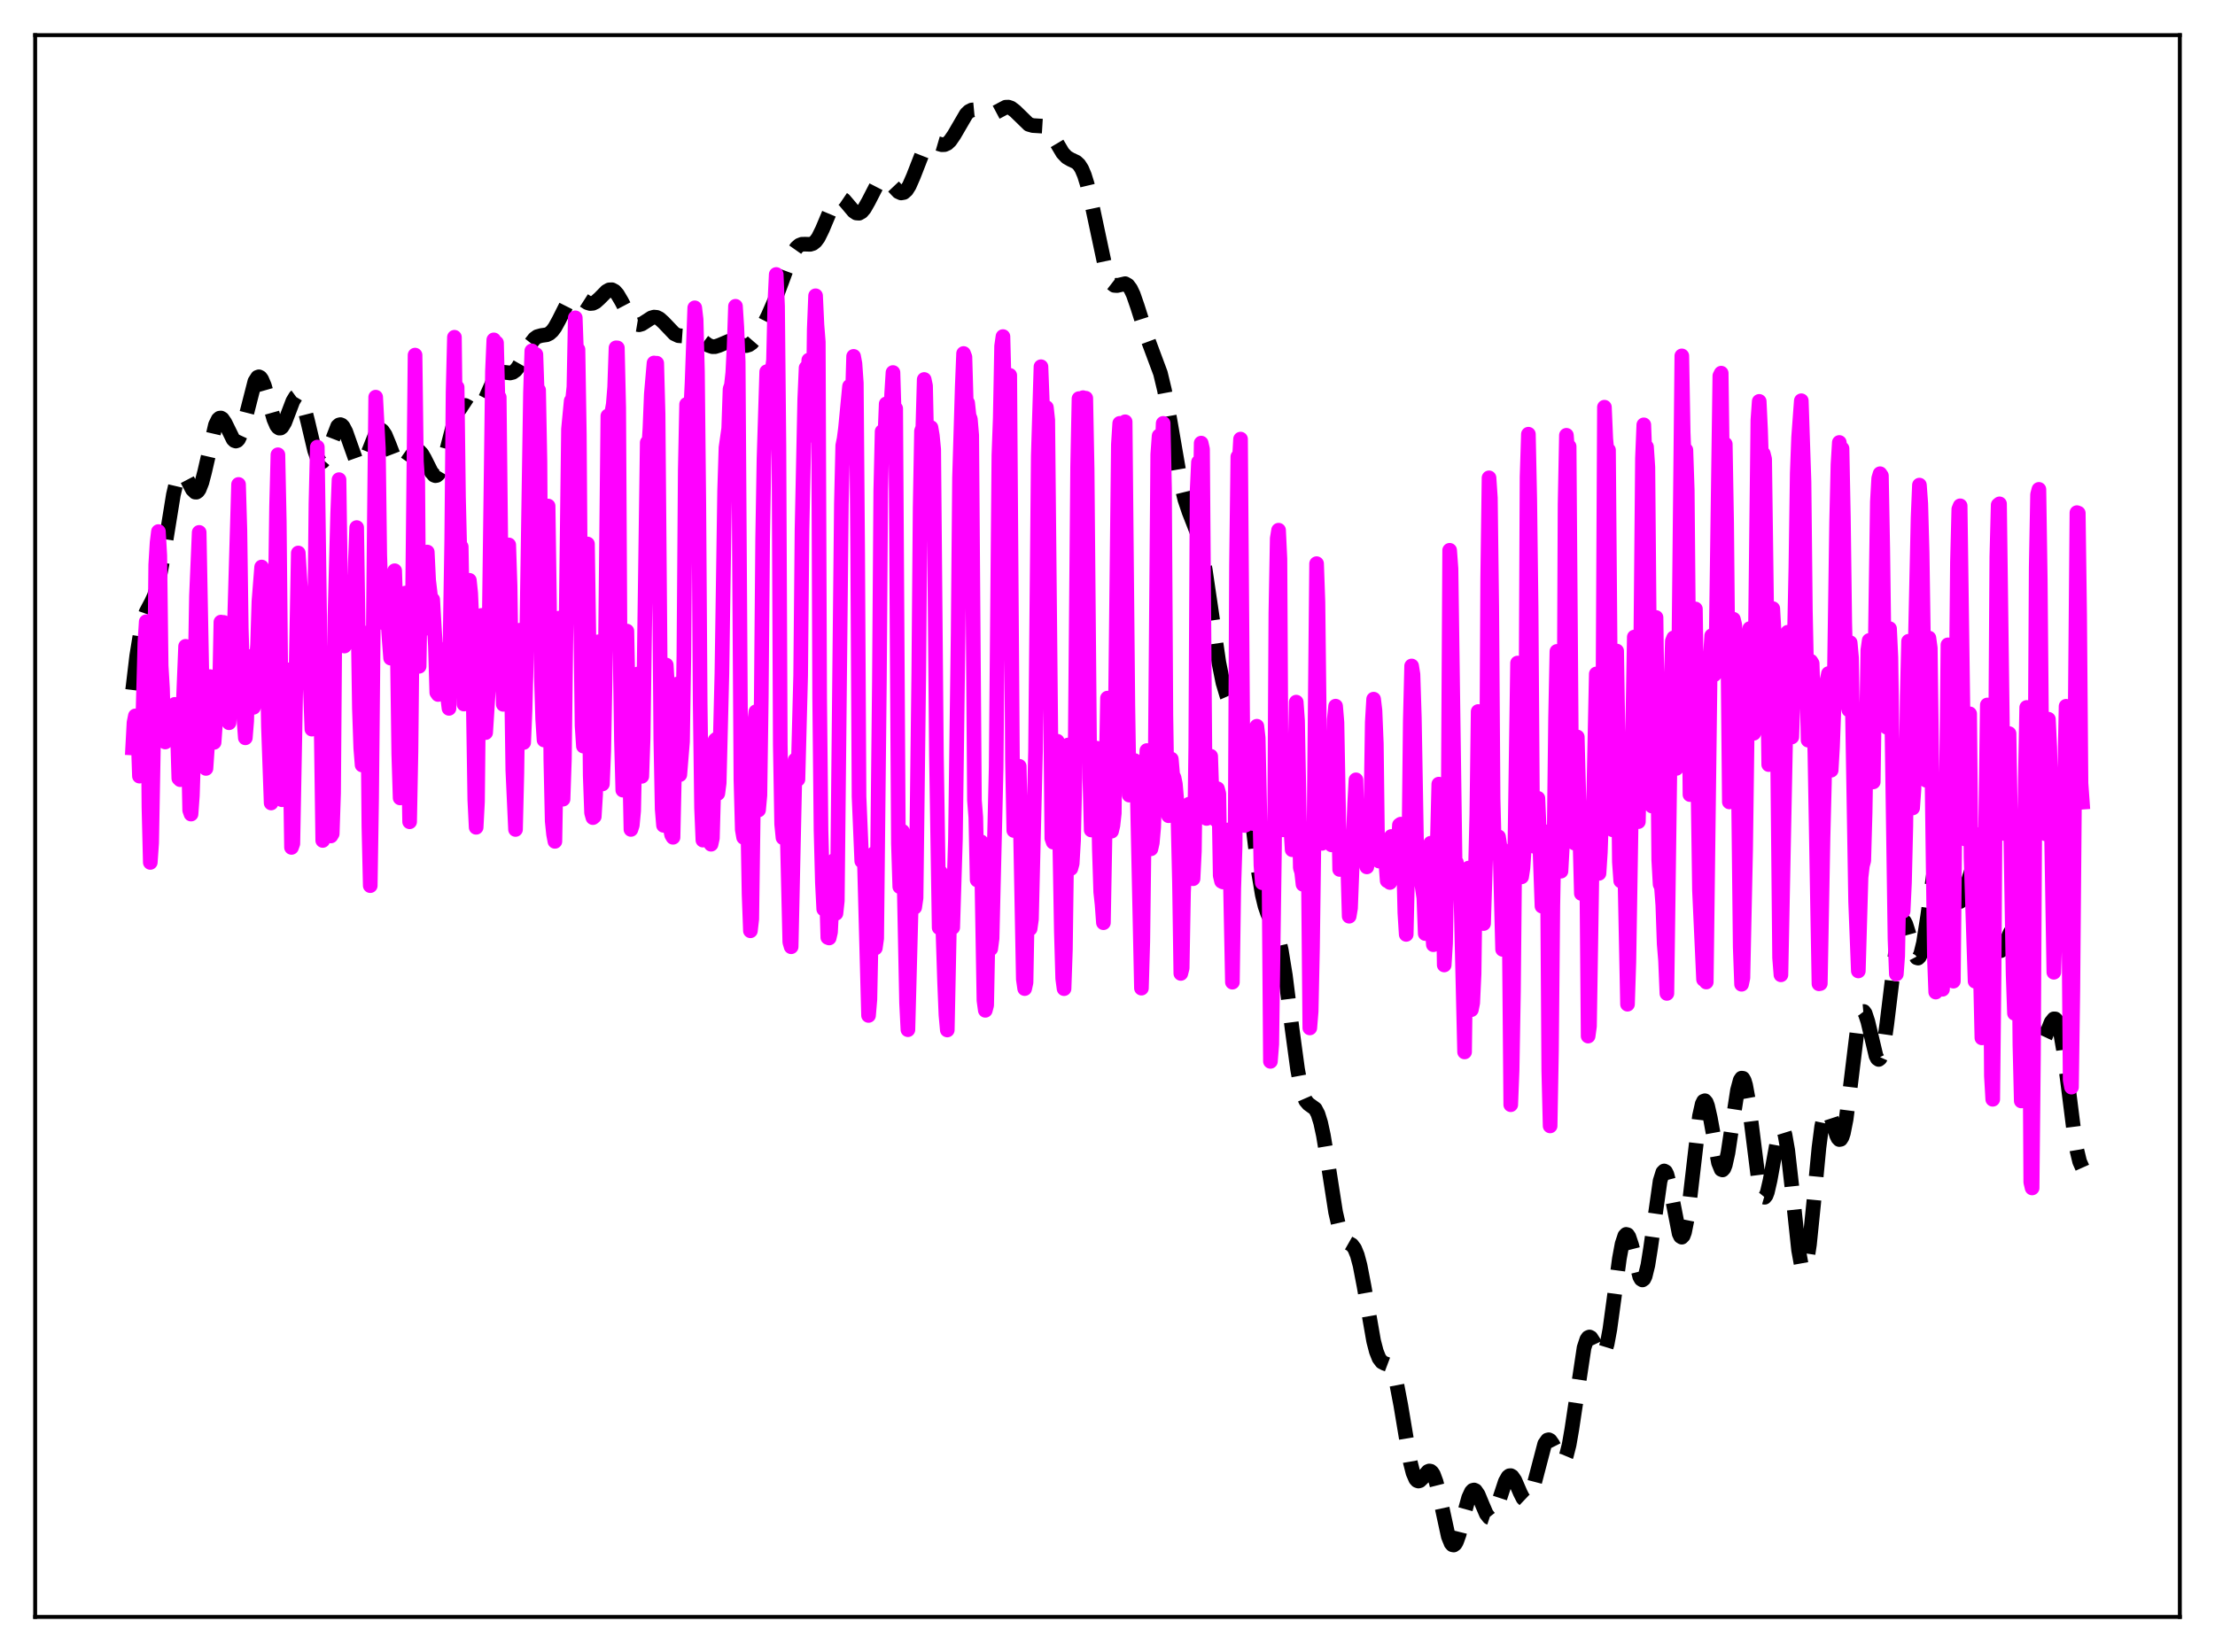 <?xml version="1.0" encoding="utf-8" standalone="no"?>
<!DOCTYPE svg PUBLIC "-//W3C//DTD SVG 1.1//EN"
  "http://www.w3.org/Graphics/SVG/1.1/DTD/svg11.dtd">
<svg xmlns:xlink="http://www.w3.org/1999/xlink" width="453.6pt" height="338.4pt" viewBox="0 0 453.6 338.4" xmlns="http://www.w3.org/2000/svg" version="1.1">
 <defs>
  <style type="text/css">*{stroke-linejoin: round; stroke-linecap: butt}</style>
 </defs>
 <g id="figure_1">
  <g id="patch_1">
   <path d="M 0 338.4 
L 453.6 338.4 
L 453.6 0 
L 0 0 
z
" style="fill: #ffffff"/>
  </g>
  <g id="axes_1">
   <g id="patch_2">
    <path d="M 7.2 331.2 
L 446.4 331.2 
L 446.4 7.2 
L 7.2 7.2 
z
" style="fill: #ffffff"/>
   </g>
   <g id="matplotlib.axis_1"/>
   <g id="matplotlib.axis_2"/>
   <g id="line2d_1">
    <path d="M 27.164 141.338 
L 27.998 134.322 
L 28.832 129.174 
L 29.388 126.888 
L 29.944 125.34 
L 31.056 123.244 
L 31.612 122.02 
L 32.168 120.309 
L 32.725 117.977 
L 33.559 113.363 
L 35.505 101.341 
L 36.061 98.967 
L 36.617 97.491 
L 36.895 97.109 
L 37.173 96.955 
L 37.451 97.011 
L 37.729 97.248 
L 38.285 98.126 
L 39.398 100.257 
L 39.954 100.797 
L 40.232 100.81 
L 40.51 100.622 
L 40.788 100.225 
L 41.344 98.813 
L 41.9 96.69 
L 44.124 87.027 
L 44.68 85.898 
L 44.959 85.654 
L 45.237 85.62 
L 45.515 85.781 
L 46.071 86.581 
L 47.739 89.98 
L 48.017 90.25 
L 48.295 90.344 
L 48.573 90.245 
L 48.851 89.943 
L 49.407 88.741 
L 49.963 86.849 
L 52.188 78.145 
L 52.744 77.275 
L 53.022 77.18 
L 53.3 77.316 
L 53.578 77.673 
L 54.134 78.971 
L 54.968 81.892 
L 56.08 85.85 
L 56.636 87.14 
L 56.914 87.516 
L 57.193 87.694 
L 57.471 87.675 
L 57.749 87.465 
L 58.305 86.543 
L 59.139 84.362 
L 59.973 82.172 
L 60.529 81.247 
L 60.807 81.043 
L 61.085 81.038 
L 61.363 81.243 
L 61.641 81.66 
L 62.197 83.087 
L 63.031 86.351 
L 64.422 92.241 
L 64.978 93.814 
L 65.534 94.601 
L 65.812 94.676 
L 66.09 94.541 
L 66.368 94.213 
L 66.924 93.066 
L 69.148 87.302 
L 69.426 87.048 
L 69.705 86.975 
L 69.983 87.088 
L 70.261 87.38 
L 70.817 88.439 
L 71.651 90.805 
L 72.763 93.918 
L 73.319 94.843 
L 73.597 95.068 
L 73.875 95.12 
L 74.153 95 
L 74.709 94.283 
L 75.265 93.062 
L 76.934 88.868 
L 77.49 88.152 
L 77.768 88.023 
L 78.046 88.056 
L 78.324 88.249 
L 78.88 89.073 
L 79.714 91.084 
L 80.826 93.979 
L 81.382 94.996 
L 81.939 95.518 
L 82.217 95.579 
L 82.495 95.511 
L 83.051 95.04 
L 83.885 93.831 
L 84.719 92.684 
L 85.275 92.308 
L 85.553 92.29 
L 85.831 92.395 
L 86.387 92.965 
L 86.943 93.925 
L 88.334 96.703 
L 88.89 97.33 
L 89.168 97.435 
L 89.446 97.381 
L 89.724 97.158 
L 90.28 96.206 
L 90.836 94.642 
L 91.67 91.512 
L 93.06 86.143 
L 93.616 84.583 
L 94.172 83.556 
L 94.729 83.071 
L 95.285 83.049 
L 95.841 83.338 
L 96.953 84.066 
L 97.509 84.136 
L 98.065 83.844 
L 98.621 83.158 
L 99.455 81.518 
L 101.124 77.776 
L 101.68 76.933 
L 102.236 76.423 
L 102.792 76.223 
L 103.626 76.295 
L 104.46 76.4 
L 105.016 76.266 
L 105.572 75.866 
L 106.128 75.177 
L 106.963 73.695 
L 108.631 70.427 
L 109.465 69.357 
L 110.021 68.96 
L 110.855 68.727 
L 111.967 68.568 
L 112.523 68.302 
L 113.08 67.809 
L 113.636 67.064 
L 114.47 65.547 
L 116.138 62.226 
L 116.694 61.434 
L 117.25 60.932 
L 117.806 60.738 
L 118.362 60.819 
L 119.197 61.29 
L 120.309 62.003 
L 120.865 62.168 
L 121.421 62.12 
L 121.977 61.846 
L 122.811 61.098 
L 124.201 59.685 
L 124.757 59.375 
L 125.314 59.347 
L 125.87 59.644 
L 126.426 60.262 
L 127.26 61.672 
L 129.206 65.371 
L 129.762 66.046 
L 130.318 66.429 
L 130.874 66.521 
L 131.431 66.365 
L 132.265 65.835 
L 133.377 65.112 
L 133.933 64.953 
L 134.489 65.005 
L 135.045 65.277 
L 135.879 66.029 
L 138.104 68.362 
L 138.938 68.755 
L 139.772 68.814 
L 141.718 68.658 
L 142.552 68.928 
L 143.386 69.473 
L 145.055 70.722 
L 145.889 71.012 
L 146.445 71.006 
L 147.279 70.738 
L 149.225 69.91 
L 150.06 69.927 
L 150.894 70.214 
L 152.284 70.764 
L 152.84 70.791 
L 153.396 70.622 
L 153.952 70.236 
L 154.786 69.272 
L 155.899 67.442 
L 157.289 64.671 
L 158.679 61.499 
L 160.069 57.789 
L 161.737 53.245 
L 162.572 51.52 
L 163.128 50.728 
L 163.684 50.241 
L 164.24 50.024 
L 165.074 50.021 
L 165.908 50.048 
L 166.464 49.875 
L 167.02 49.435 
L 167.576 48.678 
L 168.411 46.983 
L 170.635 41.69 
L 171.191 40.918 
L 171.747 40.548 
L 172.303 40.58 
L 172.859 40.958 
L 173.693 41.934 
L 174.806 43.262 
L 175.362 43.631 
L 175.918 43.675 
L 176.474 43.36 
L 177.03 42.701 
L 177.864 41.23 
L 179.532 37.984 
L 180.088 37.251 
L 180.645 36.835 
L 181.201 36.759 
L 181.757 37.001 
L 182.591 37.798 
L 183.981 39.271 
L 184.537 39.522 
L 185.093 39.422 
L 185.649 38.927 
L 186.205 38.045 
L 187.04 36.141 
L 188.986 31.153 
L 189.542 30.164 
L 190.098 29.512 
L 190.654 29.194 
L 191.21 29.154 
L 192.044 29.397 
L 192.879 29.641 
L 193.435 29.621 
L 193.991 29.369 
L 194.547 28.857 
L 195.381 27.651 
L 197.883 23.355 
L 198.439 22.82 
L 198.995 22.536 
L 199.552 22.484 
L 200.386 22.725 
L 202.054 23.417 
L 202.888 23.436 
L 203.722 23.139 
L 205.947 21.959 
L 206.503 21.944 
L 207.059 22.131 
L 207.893 22.768 
L 210.673 25.475 
L 211.508 25.714 
L 213.732 25.852 
L 214.288 26.203 
L 214.844 26.785 
L 215.678 28.04 
L 217.625 31.326 
L 218.459 32.205 
L 219.293 32.684 
L 220.405 33.207 
L 220.961 33.722 
L 221.517 34.587 
L 222.073 35.899 
L 222.629 37.694 
L 223.463 41.222 
L 226.522 55.589 
L 227.078 57.083 
L 227.634 58.021 
L 228.19 58.453 
L 228.746 58.494 
L 230.415 58.107 
L 230.971 58.423 
L 231.527 59.163 
L 232.083 60.338 
L 232.917 62.747 
L 235.141 69.737 
L 237.644 76.461 
L 238.478 79.944 
L 239.59 86.034 
L 241.814 98.93 
L 242.649 102.35 
L 243.483 104.826 
L 245.151 109.097 
L 245.985 112.28 
L 246.819 116.726 
L 247.931 124.278 
L 249.6 135.687 
L 250.434 139.829 
L 251.268 142.605 
L 252.102 144.477 
L 252.936 146.333 
L 253.492 148.051 
L 254.048 150.426 
L 254.883 155.439 
L 255.995 164.386 
L 257.663 178.264 
L 258.497 183.268 
L 259.053 185.58 
L 259.609 187.183 
L 260.443 188.806 
L 261.278 190.498 
L 261.834 192.21 
L 262.39 194.649 
L 263.224 199.779 
L 264.614 210.839 
L 265.726 219.029 
L 266.282 222.056 
L 266.838 224.186 
L 267.395 225.474 
L 267.951 226.124 
L 269.341 227.128 
L 269.897 228.185 
L 270.453 229.974 
L 271.009 232.543 
L 271.843 237.581 
L 273.512 248.286 
L 274.346 251.914 
L 274.902 253.367 
L 275.458 254.157 
L 276.014 254.527 
L 276.848 255.002 
L 277.404 255.741 
L 277.96 257.104 
L 278.516 259.19 
L 279.351 263.523 
L 281.297 274.678 
L 281.853 276.82 
L 282.409 278.221 
L 282.965 278.96 
L 283.521 279.258 
L 284.355 279.573 
L 284.911 280.188 
L 285.468 281.439 
L 286.024 283.458 
L 286.858 287.817 
L 288.804 299.474 
L 289.36 301.67 
L 289.916 302.962 
L 290.194 303.269 
L 290.472 303.37 
L 290.75 303.293 
L 291.306 302.754 
L 292.419 301.421 
L 292.697 301.303 
L 292.975 301.348 
L 293.253 301.582 
L 293.531 302.018 
L 294.087 303.505 
L 294.643 305.715 
L 296.589 314.704 
L 297.145 316.094 
L 297.423 316.416 
L 297.701 316.473 
L 297.98 316.268 
L 298.258 315.814 
L 298.814 314.268 
L 299.926 309.788 
L 300.76 306.773 
L 301.316 305.566 
L 301.594 305.274 
L 301.872 305.198 
L 302.15 305.329 
L 302.706 306.131 
L 303.54 308.156 
L 304.375 310.106 
L 304.931 310.815 
L 305.209 310.906 
L 305.487 310.805 
L 305.765 310.512 
L 306.321 309.402 
L 307.155 306.85 
L 308.267 303.474 
L 308.823 302.502 
L 309.101 302.285 
L 309.379 302.258 
L 309.657 302.415 
L 310.214 303.209 
L 311.326 305.79 
L 311.882 306.887 
L 312.438 307.416 
L 312.716 307.396 
L 312.994 307.166 
L 313.55 306.076 
L 314.106 304.252 
L 316.331 295.759 
L 316.887 294.976 
L 317.165 294.908 
L 317.443 295.047 
L 317.999 295.84 
L 319.667 299.135 
L 319.945 299.269 
L 320.223 299.161 
L 320.501 298.784 
L 320.779 298.122 
L 321.335 295.937 
L 321.891 292.729 
L 324.394 276.054 
L 324.95 274.369 
L 325.228 273.973 
L 325.506 273.858 
L 325.784 273.996 
L 326.34 274.854 
L 327.452 277.211 
L 327.73 277.552 
L 328.008 277.675 
L 328.286 277.534 
L 328.564 277.099 
L 329.121 275.286 
L 329.677 272.276 
L 330.511 266.179 
L 331.623 257.821 
L 332.179 254.811 
L 332.735 253.132 
L 333.013 252.844 
L 333.291 252.919 
L 333.569 253.332 
L 334.125 254.989 
L 335.794 261.505 
L 336.072 262.008 
L 336.35 262.178 
L 336.628 261.982 
L 336.906 261.405 
L 337.462 259.144 
L 338.018 255.644 
L 339.964 241.899 
L 340.52 240.123 
L 340.798 239.852 
L 341.077 240 
L 341.355 240.547 
L 341.911 242.669 
L 343.857 252.664 
L 344.135 253.25 
L 344.413 253.418 
L 344.691 253.135 
L 344.969 252.394 
L 345.525 249.597 
L 346.081 245.351 
L 348.028 228.6 
L 348.584 226.133 
L 348.862 225.571 
L 349.14 225.467 
L 349.418 225.805 
L 349.696 226.546 
L 350.252 229.007 
L 351.92 238.156 
L 352.476 239.533 
L 352.754 239.641 
L 353.032 239.339 
L 353.311 238.633 
L 353.867 236.137 
L 354.701 230.581 
L 355.813 223.314 
L 356.369 221.258 
L 356.647 220.842 
L 356.925 220.873 
L 357.203 221.357 
L 357.481 222.283 
L 358.037 225.311 
L 358.871 231.847 
L 359.984 240.727 
L 360.54 243.728 
L 360.818 244.657 
L 361.096 245.164 
L 361.374 245.243 
L 361.652 244.905 
L 361.93 244.18 
L 362.486 241.774 
L 364.154 232.588 
L 364.432 231.702 
L 364.71 231.206 
L 364.988 231.15 
L 365.266 231.563 
L 365.544 232.458 
L 366.101 235.616 
L 366.935 242.985 
L 368.325 256.068 
L 368.881 259.131 
L 369.159 259.87 
L 369.437 260.025 
L 369.715 259.584 
L 369.993 258.561 
L 370.549 254.94 
L 371.383 246.74 
L 372.496 235.072 
L 373.052 230.766 
L 373.608 228.172 
L 373.886 227.56 
L 374.164 227.38 
L 374.442 227.587 
L 374.72 228.116 
L 375.276 229.811 
L 376.11 232.534 
L 376.388 233.121 
L 376.666 233.416 
L 376.944 233.365 
L 377.222 232.932 
L 377.5 232.099 
L 378.057 229.28 
L 378.891 222.836 
L 380.281 211.389 
L 380.837 208.497 
L 381.115 207.642 
L 381.393 207.207 
L 381.671 207.183 
L 381.949 207.546 
L 382.505 209.23 
L 384.174 216.262 
L 384.452 216.818 
L 384.73 217.009 
L 385.008 216.798 
L 385.286 216.166 
L 385.842 213.661 
L 386.398 209.732 
L 388.622 191.405 
L 389.178 189.192 
L 389.456 188.678 
L 389.734 188.551 
L 390.012 188.779 
L 390.291 189.317 
L 390.847 191.07 
L 391.959 195.114 
L 392.515 196.171 
L 392.793 196.25 
L 393.071 195.985 
L 393.349 195.367 
L 393.905 193.108 
L 394.739 187.739 
L 396.129 177.88 
L 396.686 175.256 
L 396.964 174.432 
L 397.242 173.961 
L 397.52 173.844 
L 397.798 174.067 
L 398.076 174.601 
L 398.632 176.416 
L 400.3 183.335 
L 400.856 184.517 
L 401.134 184.721 
L 401.412 184.658 
L 401.69 184.338 
L 402.246 183.039 
L 404.193 176.907 
L 404.471 176.582 
L 404.749 176.524 
L 405.027 176.751 
L 405.305 177.269 
L 405.861 179.124 
L 406.695 183.464 
L 408.085 191.346 
L 408.641 193.471 
L 409.198 194.605 
L 409.476 194.786 
L 409.754 194.727 
L 410.032 194.457 
L 410.588 193.44 
L 411.7 190.962 
L 411.978 190.573 
L 412.256 190.377 
L 412.534 190.409 
L 412.812 190.698 
L 413.09 191.258 
L 413.646 193.198 
L 414.202 196.116 
L 415.315 203.622 
L 416.149 208.999 
L 416.705 211.68 
L 417.261 213.321 
L 417.539 213.72 
L 417.817 213.846 
L 418.095 213.72 
L 418.373 213.373 
L 418.929 212.188 
L 420.041 209.39 
L 420.597 208.7 
L 420.875 208.706 
L 421.154 208.99 
L 421.432 209.573 
L 421.988 211.657 
L 422.544 214.877 
L 423.378 221.228 
L 424.768 232.283 
L 425.324 235.622 
L 425.88 237.934 
L 426.436 239.185 
L 426.436 239.185 
" clip-path="url(#pbaf0abb971)" style="fill: none; stroke-dasharray: 11.1,4.8; stroke-dashoffset: 0; stroke: #000000; stroke-width: 3"/>
   </g>
   <g id="line2d_2">
    <path d="M 27.164 153.21 
L 27.442 148.018 
L 27.72 146.637 
L 27.998 146.907 
L 28.276 150.784 
L 28.554 158.977 
L 28.832 158.463 
L 29.11 152.467 
L 29.666 131.717 
L 29.944 127.341 
L 30.222 134.287 
L 30.5 165.337 
L 30.778 176.655 
L 31.056 172.668 
L 31.612 142.072 
L 31.89 115.667 
L 32.168 111.135 
L 32.446 108.879 
L 32.725 113.789 
L 33.003 136.378 
L 33.281 141.034 
L 33.559 151.706 
L 33.837 151.989 
L 34.393 145.838 
L 34.949 147.638 
L 35.227 146.236 
L 35.505 146.101 
L 35.783 144.277 
L 36.061 150.098 
L 36.339 150.13 
L 36.617 159.43 
L 36.895 159.702 
L 38.007 132.387 
L 38.285 138.282 
L 38.842 165.969 
L 39.12 166.753 
L 39.398 162.923 
L 39.676 154.158 
L 40.232 122.049 
L 40.788 109.051 
L 41.344 138.683 
L 41.622 152.451 
L 41.9 155.809 
L 42.178 157.401 
L 42.456 153.315 
L 42.734 143.754 
L 43.012 138.589 
L 43.29 139.648 
L 43.846 152.059 
L 44.124 148.141 
L 44.402 146.948 
L 44.68 145.028 
L 44.959 141.378 
L 45.237 127.425 
L 45.515 129.231 
L 45.793 127.488 
L 46.071 129.914 
L 46.349 134.95 
L 46.905 148.043 
L 47.739 132.615 
L 48.017 127.825 
L 48.851 99.229 
L 49.129 108.6 
L 49.407 128.701 
L 49.963 147.486 
L 50.241 151.13 
L 50.519 147.695 
L 50.797 137.521 
L 51.076 134.483 
L 51.354 137.566 
L 51.632 143.449 
L 51.91 144.89 
L 52.466 135.732 
L 52.744 132.086 
L 53.022 123.206 
L 53.578 116.143 
L 53.856 123.667 
L 54.134 125.443 
L 54.69 132.452 
L 54.968 148.812 
L 55.524 164.48 
L 55.802 152.367 
L 56.08 132.765 
L 56.358 124.042 
L 56.636 103.764 
L 56.914 93.148 
L 57.193 106.819 
L 57.749 163.817 
L 58.027 163.243 
L 58.305 158.377 
L 58.861 137.841 
L 59.139 137.201 
L 59.695 173.58 
L 59.973 172.793 
L 61.085 113.272 
L 61.641 122.244 
L 61.919 124.848 
L 62.197 131.596 
L 62.475 130.291 
L 62.753 127.203 
L 63.031 126.845 
L 63.866 149.352 
L 64.422 128.857 
L 64.7 103.175 
L 64.978 91.578 
L 66.09 172.156 
L 66.368 161.471 
L 66.924 133.787 
L 67.202 133.798 
L 67.758 171.234 
L 68.036 170.776 
L 68.314 162.456 
L 68.592 126.094 
L 69.148 105.238 
L 69.426 98.247 
L 69.705 117.769 
L 69.983 120.856 
L 70.539 132.333 
L 70.817 131.423 
L 71.095 127.006 
L 71.373 129.661 
L 71.651 128.169 
L 71.929 129.159 
L 72.207 131.1 
L 72.485 128.706 
L 72.763 115.257 
L 73.041 108.066 
L 73.597 145.093 
L 73.875 153.184 
L 74.153 156.695 
L 74.431 148.801 
L 74.987 129.66 
L 75.265 139.279 
L 75.543 169.298 
L 75.822 181.413 
L 76.1 163.654 
L 76.656 107.405 
L 76.934 81.348 
L 77.49 91.839 
L 77.768 113.726 
L 78.046 122.119 
L 78.324 124.239 
L 78.602 127.601 
L 78.88 126.879 
L 79.158 123.118 
L 79.714 131.226 
L 79.992 134.806 
L 80.27 131.168 
L 80.826 116.904 
L 81.382 134.133 
L 81.66 154.455 
L 81.939 163.445 
L 82.217 156.895 
L 82.773 129.321 
L 83.051 121.473 
L 83.885 168.33 
L 84.163 153.932 
L 84.997 72.735 
L 85.275 94.541 
L 85.553 98.651 
L 85.831 136.482 
L 86.109 119.569 
L 86.387 117.511 
L 86.665 128.911 
L 86.943 127.355 
L 87.499 113.073 
L 87.777 118.835 
L 88.334 123.549 
L 88.612 122.824 
L 89.168 132.326 
L 89.446 141.858 
L 89.724 142.256 
L 90.28 137.164 
L 90.558 137.833 
L 90.836 133.056 
L 91.114 139.332 
L 91.392 142.042 
L 91.67 142.872 
L 91.948 145.098 
L 92.504 110.563 
L 92.782 80.356 
L 93.06 69.08 
L 93.338 92.534 
L 93.616 79.33 
L 93.894 101.826 
L 94.172 113.338 
L 94.451 111.997 
L 95.007 144.217 
L 95.285 130.872 
L 95.563 131.623 
L 95.841 127.843 
L 96.119 118.862 
L 96.397 121.533 
L 96.675 127.942 
L 97.231 163.841 
L 97.509 169.463 
L 97.787 164.204 
L 98.065 137.31 
L 98.343 126.347 
L 98.621 126.053 
L 99.177 145.774 
L 99.455 150.061 
L 100.011 141.332 
L 100.846 76.058 
L 101.124 69.614 
L 101.402 79.484 
L 101.68 70.224 
L 101.958 81.351 
L 102.236 81.377 
L 102.792 133.695 
L 103.07 144.277 
L 103.348 142.473 
L 103.626 143.267 
L 103.904 137.629 
L 104.182 111.613 
L 104.46 120.024 
L 105.016 157.77 
L 105.572 169.905 
L 105.85 158.328 
L 106.128 138.799 
L 106.406 129.087 
L 106.685 133.785 
L 106.963 147.849 
L 107.241 152.087 
L 107.519 145.603 
L 107.797 135.072 
L 108.631 80.464 
L 108.909 71.872 
L 109.465 75.532 
L 109.743 72.609 
L 110.021 80.729 
L 110.299 79.913 
L 110.577 94.555 
L 110.855 138.513 
L 111.133 147.309 
L 111.411 151.579 
L 111.689 147.084 
L 111.967 118.176 
L 112.245 103.648 
L 112.523 123.546 
L 112.802 155.689 
L 113.08 168.213 
L 113.358 170.871 
L 113.636 172.341 
L 113.914 155.924 
L 114.192 132.474 
L 114.47 126.609 
L 114.748 137.834 
L 115.026 160.838 
L 115.304 163.697 
L 115.582 155.494 
L 116.416 87.915 
L 116.972 82.101 
L 117.25 81.912 
L 117.528 79.256 
L 117.806 65.095 
L 118.084 72.96 
L 118.362 71.586 
L 118.64 88.98 
L 118.919 127.461 
L 119.197 148.622 
L 119.475 152.834 
L 119.753 150.076 
L 120.031 122.666 
L 120.309 111.423 
L 120.587 130.22 
L 120.865 158.845 
L 121.143 166.498 
L 121.421 167.476 
L 121.699 167.251 
L 121.977 162.68 
L 122.255 135.03 
L 122.533 131.454 
L 122.811 138.945 
L 123.089 157.088 
L 123.367 160.584 
L 123.645 153.805 
L 123.923 139.013 
L 124.479 85.204 
L 124.757 85.095 
L 125.036 87.008 
L 125.314 84.323 
L 125.592 82.787 
L 125.87 79.331 
L 126.148 71.247 
L 126.426 71.258 
L 126.704 83.535 
L 126.982 133.23 
L 127.26 151.615 
L 127.538 161.845 
L 127.816 154.057 
L 128.094 135.743 
L 128.372 129.264 
L 129.206 169.898 
L 129.484 169.043 
L 129.762 166.104 
L 130.318 139.727 
L 130.596 138.06 
L 131.152 157.54 
L 131.431 159.019 
L 131.709 151.091 
L 132.543 90.65 
L 132.821 92.131 
L 133.099 87.673 
L 133.377 80.742 
L 133.933 74.352 
L 134.211 75.029 
L 134.489 74.393 
L 134.767 84.823 
L 135.323 151.352 
L 135.601 165.73 
L 135.879 169.058 
L 136.157 147.617 
L 136.435 136.216 
L 136.713 140.925 
L 136.991 160.647 
L 137.269 169.745 
L 137.548 171.035 
L 137.826 171.507 
L 138.382 146.449 
L 138.66 140.124 
L 138.938 157.44 
L 139.216 158.679 
L 139.772 151.892 
L 140.05 134.298 
L 140.328 96.402 
L 140.606 82.828 
L 140.884 89.525 
L 141.162 89.964 
L 141.718 78.454 
L 142.274 63.051 
L 142.552 65.422 
L 142.83 76.133 
L 143.108 103.22 
L 143.386 144.041 
L 143.665 165.49 
L 143.943 172.085 
L 144.221 164.274 
L 144.777 157.283 
L 145.055 160.405 
L 145.333 170.879 
L 145.611 172.93 
L 145.889 171.67 
L 146.445 151.604 
L 146.723 151.373 
L 147.001 162.517 
L 147.279 160.384 
L 147.835 137.968 
L 148.391 100.5 
L 148.669 91.686 
L 149.225 87.788 
L 149.503 79.682 
L 149.782 78.902 
L 150.06 76.377 
L 150.338 70.957 
L 150.616 62.735 
L 150.894 67.041 
L 151.172 74.087 
L 151.728 159.634 
L 152.006 169.943 
L 152.284 171.528 
L 152.84 164.353 
L 153.118 167.614 
L 153.396 183.176 
L 153.674 190.658 
L 153.952 188.25 
L 154.508 148.178 
L 154.786 145.79 
L 155.064 163.849 
L 155.342 165.915 
L 155.62 162.881 
L 155.899 142.885 
L 156.177 110.359 
L 156.455 93.963 
L 157.011 76.14 
L 157.289 77.073 
L 157.567 75.878 
L 157.845 77.247 
L 158.123 75.928 
L 158.401 73.776 
L 158.679 61.953 
L 158.957 56.221 
L 159.235 62.722 
L 159.513 91.293 
L 159.791 152.574 
L 160.069 168.809 
L 160.347 171.595 
L 160.625 166.199 
L 160.903 164.712 
L 161.181 169.528 
L 161.737 192.977 
L 162.015 193.93 
L 162.85 155.653 
L 163.128 156.128 
L 163.406 159.635 
L 163.962 138.407 
L 164.24 108.526 
L 164.796 81.792 
L 165.074 75.343 
L 165.352 78.704 
L 165.63 73.76 
L 165.908 76.823 
L 166.186 86.903 
L 166.464 89.191 
L 166.742 67.461 
L 167.02 60.581 
L 167.298 66.55 
L 167.576 70.063 
L 167.854 142.855 
L 168.132 170.061 
L 168.411 180.743 
L 168.689 186.216 
L 168.967 181.902 
L 169.245 182.56 
L 169.523 192.023 
L 169.801 192.131 
L 170.079 190.936 
L 170.635 180.098 
L 170.913 176.162 
L 171.191 187.084 
L 171.469 184.513 
L 172.303 103.222 
L 172.581 91.269 
L 172.859 89.886 
L 173.137 87.765 
L 173.971 79.129 
L 174.249 87.452 
L 174.528 82.382 
L 174.806 72.995 
L 175.084 74.497 
L 175.362 78.458 
L 175.64 113.369 
L 175.918 163.175 
L 176.474 176.371 
L 176.752 175.547 
L 177.03 176.855 
L 177.864 208 
L 178.142 204.731 
L 178.698 177.637 
L 178.976 174.824 
L 179.254 194.181 
L 179.532 192.214 
L 180.088 139.633 
L 180.366 100.589 
L 180.645 88.386 
L 180.923 90.107 
L 181.201 89.646 
L 181.479 82.726 
L 181.757 87.361 
L 182.035 86.862 
L 182.313 92.674 
L 182.591 80.718 
L 182.869 76.304 
L 183.147 85.702 
L 183.425 83.677 
L 183.981 172.812 
L 184.259 181.619 
L 184.537 178.613 
L 184.815 170.283 
L 185.093 177.848 
L 185.649 205.412 
L 185.927 210.92 
L 186.762 179.419 
L 187.04 184.155 
L 187.318 185.845 
L 187.596 183.932 
L 188.152 137.941 
L 188.43 103.994 
L 188.708 88.31 
L 188.986 87.553 
L 189.264 77.73 
L 189.542 79.032 
L 189.82 91.996 
L 190.654 87.578 
L 190.932 89.219 
L 191.21 92.053 
L 191.766 154.651 
L 192.322 190.008 
L 192.6 178.669 
L 192.879 183.966 
L 193.435 201.083 
L 193.713 207.882 
L 193.991 210.977 
L 194.547 183.757 
L 194.825 183.626 
L 195.103 189.974 
L 195.659 171.908 
L 196.215 129.714 
L 196.493 97.876 
L 197.049 79.306 
L 197.327 72.406 
L 197.605 73.135 
L 197.883 82.883 
L 198.161 82.522 
L 198.439 85.121 
L 198.717 85.863 
L 198.995 89.156 
L 199.552 163.909 
L 199.83 167.413 
L 200.108 180.249 
L 200.386 179.533 
L 200.942 172.448 
L 201.498 204.933 
L 201.776 206.948 
L 202.054 205.907 
L 202.332 191.626 
L 202.61 189.149 
L 202.888 194.339 
L 203.166 192.206 
L 204 157.168 
L 204.556 93.232 
L 204.834 85.639 
L 205.112 70.885 
L 205.391 68.939 
L 205.669 79.878 
L 205.947 82.175 
L 206.225 83.219 
L 206.503 79.027 
L 206.781 76.88 
L 207.337 155.794 
L 207.615 170.113 
L 208.171 164.796 
L 208.449 159.3 
L 208.727 156.955 
L 209.561 200.569 
L 209.839 202.499 
L 210.117 201.242 
L 210.395 185.916 
L 210.673 187.511 
L 210.951 190.228 
L 211.229 188.285 
L 212.064 153.83 
L 212.62 93.442 
L 213.176 75.116 
L 213.454 82.422 
L 213.732 84.661 
L 214.01 85.293 
L 214.288 83.475 
L 214.566 86.029 
L 215.4 171.711 
L 215.678 172.499 
L 216.512 151.823 
L 216.79 159.22 
L 217.346 190.83 
L 217.625 200.425 
L 217.903 202.512 
L 218.181 194.488 
L 218.737 152.599 
L 219.293 177.9 
L 219.571 176.891 
L 219.849 172.16 
L 220.127 159.657 
L 220.683 95.552 
L 220.961 81.647 
L 221.239 83.062 
L 221.517 83.022 
L 221.795 81.456 
L 222.073 81.745 
L 222.351 81.566 
L 222.629 96.099 
L 223.185 159.317 
L 223.463 170.01 
L 223.742 166.602 
L 224.576 153.244 
L 224.854 159.408 
L 225.132 174.041 
L 225.41 182.701 
L 225.688 185.288 
L 225.966 189.004 
L 226.8 142.991 
L 227.078 145.306 
L 227.634 170.255 
L 227.912 169.074 
L 228.19 166.562 
L 229.024 91.08 
L 229.302 86.717 
L 229.58 91.801 
L 229.858 92.716 
L 230.415 86.395 
L 230.971 144.569 
L 231.249 162.861 
L 231.527 161.159 
L 231.805 158.637 
L 232.083 158.101 
L 232.361 155.789 
L 232.639 156.498 
L 232.917 163.406 
L 233.751 202.411 
L 234.029 192.903 
L 234.307 170.862 
L 234.863 153.735 
L 235.141 158.443 
L 235.419 159.563 
L 235.697 173.867 
L 235.975 172.618 
L 236.254 169.48 
L 236.532 161.503 
L 237.088 93.086 
L 237.366 89.285 
L 237.644 100.736 
L 238.2 86.72 
L 238.478 100.048 
L 238.756 146.466 
L 239.034 164.438 
L 239.312 167.088 
L 239.868 155.487 
L 240.146 158.726 
L 240.424 159.268 
L 240.702 160.612 
L 240.98 163.823 
L 241.258 168.767 
L 241.536 180.728 
L 241.814 199.395 
L 242.092 198.308 
L 242.371 182.727 
L 243.205 165.751 
L 243.483 164.725 
L 243.761 174.701 
L 244.317 179.991 
L 244.595 174.311 
L 244.873 152.979 
L 245.151 100.505 
L 245.429 94.663 
L 245.707 107.429 
L 245.985 90.765 
L 246.263 92.003 
L 246.819 163.964 
L 247.097 167.647 
L 247.375 165.883 
L 247.653 155.848 
L 247.931 154.896 
L 248.209 163.319 
L 248.488 166.143 
L 249.044 167.978 
L 249.322 161.556 
L 249.6 162.572 
L 249.878 179.35 
L 250.156 180.511 
L 250.434 180.655 
L 250.712 180.157 
L 251.546 169.991 
L 251.824 173.351 
L 252.38 201.183 
L 252.658 182.004 
L 252.936 173.245 
L 253.214 115.8 
L 253.492 93.555 
L 253.77 94.803 
L 254.048 89.94 
L 254.605 165.088 
L 254.883 169.08 
L 255.161 168.956 
L 255.439 164.14 
L 255.717 156.796 
L 255.995 159.577 
L 256.273 165.812 
L 256.551 168.681 
L 256.829 167.785 
L 257.107 164.326 
L 257.385 148.758 
L 257.663 151.118 
L 258.219 177.233 
L 258.497 180.818 
L 258.775 179.375 
L 259.053 173.948 
L 259.331 173.266 
L 259.609 172.954 
L 259.887 181.236 
L 260.165 217.405 
L 260.443 213.881 
L 261 173.489 
L 261.278 125.61 
L 261.556 110.308 
L 261.834 108.6 
L 262.112 114.487 
L 262.39 164.894 
L 262.668 169.979 
L 262.946 169.904 
L 263.224 169.109 
L 263.502 163.097 
L 263.78 160.033 
L 264.336 169.671 
L 264.614 174.05 
L 264.892 169.744 
L 265.448 143.817 
L 265.726 147.665 
L 266.282 177.753 
L 266.56 178.635 
L 266.838 181.141 
L 267.117 173.689 
L 267.395 171.723 
L 267.673 172.003 
L 267.951 180.218 
L 268.229 210.557 
L 268.507 207.155 
L 268.785 194.111 
L 269.063 173.237 
L 269.619 115.455 
L 269.897 123.298 
L 270.453 172.34 
L 270.731 172.747 
L 271.009 171.833 
L 271.287 169.25 
L 271.565 162.781 
L 272.121 170.689 
L 272.399 172.291 
L 272.677 173.058 
L 272.955 164.681 
L 273.234 147.425 
L 273.512 144.643 
L 273.79 147.971 
L 274.346 178.095 
L 274.624 175.475 
L 274.902 177.343 
L 275.458 171.998 
L 275.736 172.575 
L 276.014 177.937 
L 276.292 187.673 
L 276.57 186.019 
L 277.404 164.745 
L 277.682 159.736 
L 277.96 170.925 
L 278.238 172.717 
L 278.516 172.42 
L 278.794 171.648 
L 279.072 172.559 
L 279.351 172.93 
L 279.629 174.648 
L 279.907 177.571 
L 280.185 174.429 
L 280.463 172.952 
L 280.741 166.354 
L 281.019 147.951 
L 281.297 143.211 
L 281.575 145.531 
L 281.853 152.332 
L 282.131 174.616 
L 282.409 176.376 
L 282.687 175.269 
L 282.965 175.51 
L 283.243 173.881 
L 283.521 173.111 
L 284.077 180.401 
L 284.355 179.402 
L 284.633 180.762 
L 284.911 171.34 
L 285.189 171.387 
L 285.468 173.157 
L 285.746 173.047 
L 286.024 176.552 
L 286.302 174.275 
L 286.58 168.999 
L 286.858 168.808 
L 287.414 175.583 
L 287.692 186.965 
L 287.97 191.397 
L 288.248 179.493 
L 288.526 173.227 
L 288.804 147.612 
L 289.082 136.411 
L 289.36 138.139 
L 289.638 146.972 
L 290.194 178.706 
L 290.75 179.332 
L 291.028 180.224 
L 291.585 183.933 
L 291.863 191.224 
L 292.141 188.359 
L 292.419 177.522 
L 292.697 176.95 
L 292.975 172.718 
L 293.253 189.042 
L 293.531 193.51 
L 294.365 171.763 
L 294.643 160.617 
L 294.921 164.038 
L 295.477 179.362 
L 295.755 197.662 
L 296.033 193.237 
L 296.589 162.64 
L 296.867 112.716 
L 297.145 116.495 
L 297.98 176.535 
L 298.258 176.66 
L 298.536 178.861 
L 298.814 177.897 
L 299.092 179.939 
L 299.926 215.476 
L 300.204 193.838 
L 300.482 181.266 
L 300.76 177.802 
L 301.038 181.139 
L 301.316 206.82 
L 301.594 205.419 
L 301.872 199.446 
L 302.15 178.207 
L 302.428 167.003 
L 302.706 145.741 
L 302.984 153.508 
L 303.262 171.056 
L 303.818 189.175 
L 304.375 171.391 
L 304.653 118.593 
L 304.931 97.877 
L 305.209 101.992 
L 305.487 124.275 
L 305.765 163.637 
L 306.043 174.743 
L 306.321 173.687 
L 306.599 173.617 
L 306.877 171.405 
L 307.155 173.226 
L 307.711 194.463 
L 307.989 191.477 
L 308.267 176.165 
L 308.545 174.367 
L 308.823 178.904 
L 309.101 193.613 
L 309.379 226.282 
L 309.657 219.234 
L 309.935 203.182 
L 310.214 174.201 
L 310.77 135.812 
L 311.048 147.812 
L 311.326 172.592 
L 311.604 179.614 
L 311.882 177.807 
L 312.16 173.608 
L 312.438 157.57 
L 312.716 97.687 
L 312.994 88.938 
L 313.272 102.264 
L 313.55 124.551 
L 313.828 165.562 
L 314.106 173.33 
L 314.384 173.419 
L 314.662 172.389 
L 314.94 163.512 
L 315.218 170.089 
L 315.774 185.616 
L 316.052 177.161 
L 316.331 172.49 
L 316.609 170.393 
L 316.887 177.412 
L 317.165 219.234 
L 317.443 230.628 
L 317.721 215.227 
L 317.999 185.5 
L 318.277 170.811 
L 318.555 147.169 
L 318.833 133.429 
L 319.389 177.099 
L 319.667 178.447 
L 319.945 173.409 
L 320.223 165.864 
L 320.501 103.341 
L 320.779 89.16 
L 321.057 92.901 
L 321.335 91.446 
L 321.891 166.787 
L 322.169 171.673 
L 322.448 172.704 
L 322.726 167.087 
L 323.004 150.956 
L 323.838 183.016 
L 324.116 175.464 
L 324.394 171.225 
L 324.672 171.706 
L 324.95 179.19 
L 325.228 212.223 
L 325.506 210.202 
L 326.062 175.107 
L 326.34 164.483 
L 326.896 138.043 
L 327.174 170.706 
L 327.452 178.891 
L 327.73 174.581 
L 328.008 166.527 
L 328.286 137.767 
L 328.564 83.406 
L 328.843 89.877 
L 329.121 92.929 
L 329.399 92.19 
L 329.955 160.479 
L 330.233 169.971 
L 330.511 168.31 
L 330.789 142.816 
L 331.067 133.348 
L 331.345 150.397 
L 331.623 176.546 
L 331.901 180.441 
L 332.179 176.118 
L 332.457 175.511 
L 332.735 178.312 
L 333.291 205.696 
L 333.569 197.078 
L 334.403 145.909 
L 334.681 130.484 
L 334.96 144.185 
L 335.238 164.649 
L 335.516 168.302 
L 335.794 155.694 
L 336.35 93.859 
L 336.628 87.02 
L 336.906 94.399 
L 337.184 91.539 
L 337.462 95.719 
L 338.018 160.291 
L 338.296 165.107 
L 338.574 157.26 
L 338.852 128.407 
L 339.13 126.48 
L 339.408 147.125 
L 339.686 176.143 
L 339.964 181.133 
L 340.242 181.726 
L 340.52 185.419 
L 340.798 193.338 
L 341.077 196.749 
L 341.355 203.485 
L 342.189 140.844 
L 342.467 131.336 
L 342.745 130.651 
L 343.023 149.766 
L 343.301 157.396 
L 343.579 155.144 
L 344.413 72.896 
L 344.691 88.59 
L 344.969 95.873 
L 345.247 92.174 
L 345.525 100.406 
L 346.081 162.758 
L 346.359 160.498 
L 346.637 151.7 
L 346.915 124.986 
L 347.194 124.733 
L 348.028 182.411 
L 348.584 194.525 
L 348.862 200.631 
L 349.14 198.563 
L 349.418 201.154 
L 350.252 134.568 
L 350.53 130.217 
L 350.808 133.15 
L 351.086 138.184 
L 351.364 137.468 
L 352.198 76.994 
L 352.476 76.436 
L 352.754 97.215 
L 353.032 91.103 
L 353.311 90.971 
L 353.589 107.038 
L 354.145 164.263 
L 354.423 159.37 
L 354.979 126.837 
L 355.257 127.989 
L 355.535 133.997 
L 355.813 143.812 
L 356.369 193.939 
L 356.647 201.612 
L 356.925 200.296 
L 357.481 174.016 
L 358.037 131.34 
L 358.315 128.761 
L 358.593 133.566 
L 358.871 144.963 
L 359.149 150.193 
L 359.428 135.026 
L 359.984 86.064 
L 360.262 82.214 
L 360.54 88.107 
L 360.818 97.164 
L 361.096 92.93 
L 361.374 94.029 
L 362.208 156.611 
L 363.042 124.661 
L 363.876 139.442 
L 364.432 196.162 
L 364.71 199.676 
L 366.101 129.503 
L 366.379 130.679 
L 366.935 150.963 
L 367.213 142.82 
L 367.769 116.279 
L 368.047 96.959 
L 368.325 89.594 
L 368.881 82.082 
L 369.437 98.702 
L 369.715 125.126 
L 370.271 151.607 
L 370.549 145.444 
L 370.827 135.438 
L 371.105 135.894 
L 371.661 154.218 
L 372.496 201.518 
L 372.774 201.463 
L 373.33 171.547 
L 373.608 160.527 
L 373.886 144.679 
L 374.164 139.286 
L 374.442 137.968 
L 374.72 145.246 
L 374.998 157.767 
L 375.276 152.962 
L 375.554 145.452 
L 376.11 107.022 
L 376.388 95.126 
L 376.666 90.632 
L 376.944 93.946 
L 377.222 91.88 
L 377.5 106.008 
L 377.778 127.488 
L 378.057 138.741 
L 378.335 143.992 
L 378.613 145.409 
L 378.891 131.642 
L 379.169 134.695 
L 380.003 184.702 
L 380.559 198.882 
L 381.115 179.707 
L 381.393 177.312 
L 381.671 176.297 
L 381.949 166.45 
L 382.505 133.169 
L 382.783 131.19 
L 383.061 150.758 
L 383.339 159.784 
L 383.617 160.163 
L 384.452 102.823 
L 384.73 97.971 
L 385.008 97.032 
L 385.286 97.442 
L 385.564 112.515 
L 385.842 133.796 
L 386.12 143.824 
L 386.398 148.976 
L 386.676 144.614 
L 386.954 128.766 
L 387.232 134.644 
L 388.066 192.342 
L 388.344 199.515 
L 388.622 195.779 
L 388.9 180.655 
L 389.178 176.371 
L 389.734 186.645 
L 390.012 180.807 
L 390.291 169.119 
L 390.569 142.565 
L 390.847 131.351 
L 391.681 165.501 
L 391.959 161.596 
L 392.237 131.158 
L 392.793 106.025 
L 393.071 99.364 
L 393.349 103.151 
L 393.627 113.224 
L 394.183 150.779 
L 394.461 159.829 
L 394.739 157.087 
L 395.017 130.687 
L 395.295 132.741 
L 396.129 195.882 
L 396.407 203.214 
L 396.964 171.037 
L 397.242 174.597 
L 397.798 202.64 
L 398.076 195.067 
L 398.354 184.404 
L 398.91 132.086 
L 399.188 138 
L 400.022 200.975 
L 400.856 115.132 
L 401.134 104.295 
L 401.412 103.606 
L 402.246 165.004 
L 402.524 171.893 
L 402.803 170.159 
L 403.081 153.549 
L 403.359 146.214 
L 403.637 175.655 
L 404.193 192.847 
L 404.471 200.991 
L 405.027 170.964 
L 405.305 179.98 
L 405.583 200.524 
L 405.861 212.596 
L 406.139 205.421 
L 406.973 144.398 
L 407.251 147.659 
L 407.807 220.381 
L 408.085 225.173 
L 408.363 199.293 
L 408.92 114.041 
L 409.198 103.427 
L 409.476 103.204 
L 410.31 167.418 
L 410.588 170.763 
L 410.866 166.811 
L 411.144 151.467 
L 411.422 150.262 
L 412.256 199.606 
L 412.534 207.557 
L 413.09 169.555 
L 413.368 182.856 
L 413.646 213.962 
L 413.924 225.512 
L 414.202 208.903 
L 414.758 159.438 
L 415.037 144.908 
L 415.315 150.661 
L 415.871 242.158 
L 416.149 243.334 
L 416.427 216.055 
L 416.983 116.278 
L 417.261 101.297 
L 417.539 100.239 
L 417.817 118.714 
L 418.095 150.713 
L 418.929 170.812 
L 419.485 147.317 
L 419.763 153.12 
L 420.041 165.931 
L 420.597 199.151 
L 420.875 190.072 
L 421.154 175.012 
L 421.432 178.73 
L 421.71 190.016 
L 421.988 192.663 
L 422.266 187.142 
L 423.1 144.667 
L 423.378 151.141 
L 423.934 221.195 
L 424.212 222.681 
L 424.49 202.772 
L 425.324 105.004 
L 425.602 105.107 
L 425.88 125.938 
L 426.158 160.429 
L 426.436 164.312 
L 426.436 164.312 
" clip-path="url(#pbaf0abb971)" style="fill: none; stroke: #ff00ff; stroke-width: 3; stroke-linecap: square"/>
   </g>
   <g id="patch_3">
    <path d="M 7.2 331.2 
L 7.2 7.2 
" style="fill: none; stroke: #000000; stroke-width: 0.8; stroke-linejoin: miter; stroke-linecap: square"/>
   </g>
   <g id="patch_4">
    <path d="M 446.4 331.2 
L 446.4 7.2 
" style="fill: none; stroke: #000000; stroke-width: 0.8; stroke-linejoin: miter; stroke-linecap: square"/>
   </g>
   <g id="patch_5">
    <path d="M 7.2 331.2 
L 446.4 331.2 
" style="fill: none; stroke: #000000; stroke-width: 0.8; stroke-linejoin: miter; stroke-linecap: square"/>
   </g>
   <g id="patch_6">
    <path d="M 7.2 7.2 
L 446.4 7.2 
" style="fill: none; stroke: #000000; stroke-width: 0.8; stroke-linejoin: miter; stroke-linecap: square"/>
   </g>
  </g>
 </g>
 <defs>
  <clipPath id="pbaf0abb971">
   <rect x="7.2" y="7.2" width="439.2" height="324"/>
  </clipPath>
 </defs>
</svg>
